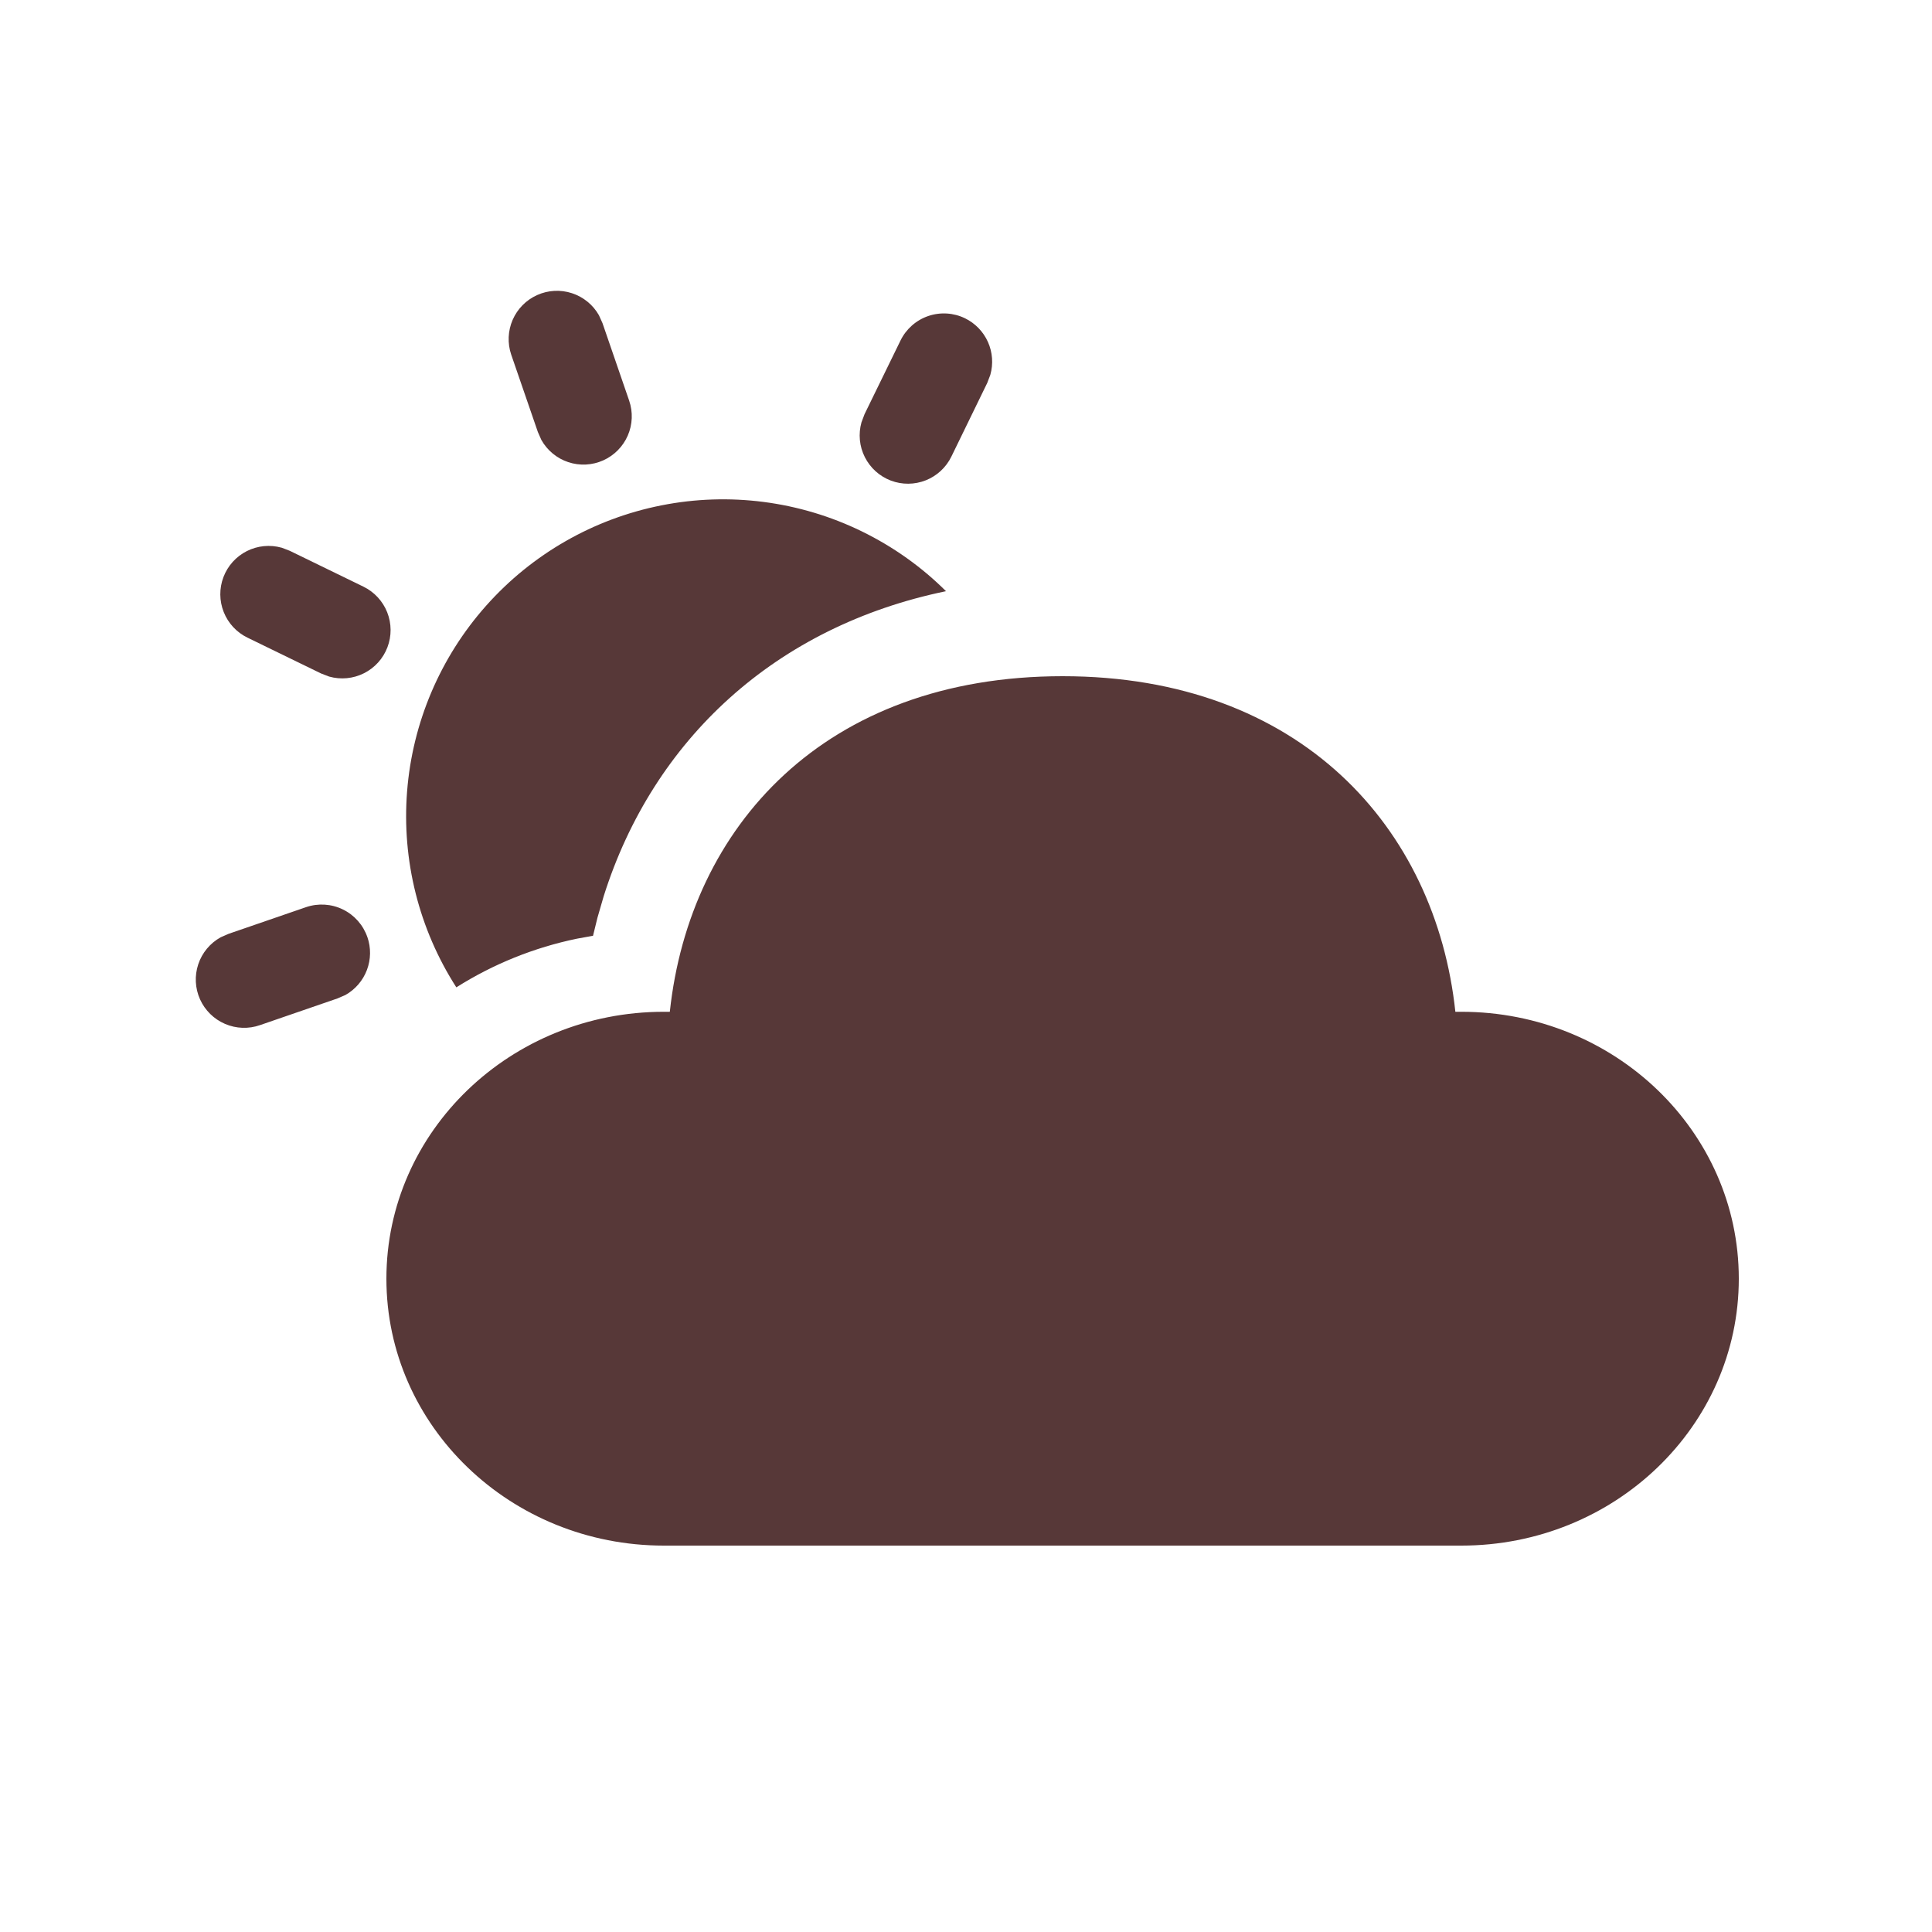 <svg width="119" height="119" viewBox="0 0 119 119" fill="none" xmlns="http://www.w3.org/2000/svg">
<path d="M65.45 41.65C80.117 41.65 88.435 51.009 89.642 62.32H90.011C99.448 62.32 107.1 69.68 107.1 78.76C107.1 87.84 99.448 95.2 90.011 95.2H40.888C31.451 95.2 23.8 87.84 23.8 78.76C23.8 69.68 31.451 62.32 40.888 62.32H41.257C42.477 50.932 50.783 41.65 65.45 41.65ZM22.628 57.715C22.857 58.374 22.847 59.093 22.6 59.745C22.353 60.398 21.885 60.943 21.277 61.285L20.783 61.499L16.017 63.141C15.314 63.388 14.544 63.361 13.859 63.066C13.175 62.772 12.626 62.231 12.32 61.552C12.015 60.872 11.976 60.102 12.211 59.395C12.446 58.688 12.938 58.095 13.59 57.733L14.078 57.519L18.849 55.876C19.595 55.621 20.412 55.671 21.12 56.017C21.829 56.363 22.371 56.976 22.628 57.721V57.715ZM53.074 32.725C55.049 33.689 56.792 34.944 58.268 36.414C47.784 38.58 40.24 45.535 37.187 55.192L36.8 56.525L36.527 57.638L35.545 57.816C32.906 58.36 30.386 59.376 28.108 60.815C25.808 57.233 24.742 52.996 25.074 48.752C25.405 44.508 27.115 40.489 29.944 37.307C32.772 34.125 36.562 31.955 40.738 31.128C44.914 30.3 49.246 30.861 53.074 32.725ZM17.356 33.736L17.85 33.927L22.384 36.134C23.052 36.459 23.575 37.023 23.849 37.713C24.122 38.404 24.128 39.173 23.864 39.867C23.6 40.562 23.085 41.133 22.421 41.467C21.758 41.801 20.993 41.875 20.277 41.674L19.778 41.483L15.244 39.276C14.575 38.951 14.053 38.388 13.779 37.697C13.505 37.006 13.499 36.238 13.764 35.543C14.028 34.848 14.542 34.278 15.206 33.943C15.87 33.609 16.635 33.535 17.35 33.736H17.356ZM59.44 19.605C60.067 19.911 60.566 20.427 60.851 21.063C61.136 21.699 61.188 22.415 60.999 23.086L60.809 23.586L58.601 28.12C58.276 28.788 57.713 29.311 57.022 29.585C56.331 29.858 55.563 29.864 54.868 29.6C54.174 29.336 53.603 28.821 53.269 28.157C52.934 27.494 52.861 26.729 53.062 26.013L53.252 25.508L55.466 20.974C55.812 20.266 56.425 19.724 57.17 19.467C57.915 19.211 58.732 19.26 59.44 19.605ZM36.89 19.415L37.11 19.903L38.752 24.675C38.993 25.377 38.964 26.144 38.668 26.826C38.372 27.507 37.832 28.053 37.154 28.357C36.477 28.66 35.71 28.699 35.004 28.466C34.299 28.233 33.707 27.744 33.344 27.096L33.129 26.608L31.487 21.842C31.25 21.142 31.282 20.378 31.577 19.699C31.873 19.021 32.41 18.477 33.085 18.174C33.76 17.87 34.524 17.829 35.227 18.059C35.931 18.288 36.524 18.772 36.89 19.415Z" fill="#573838"/>
</svg>
